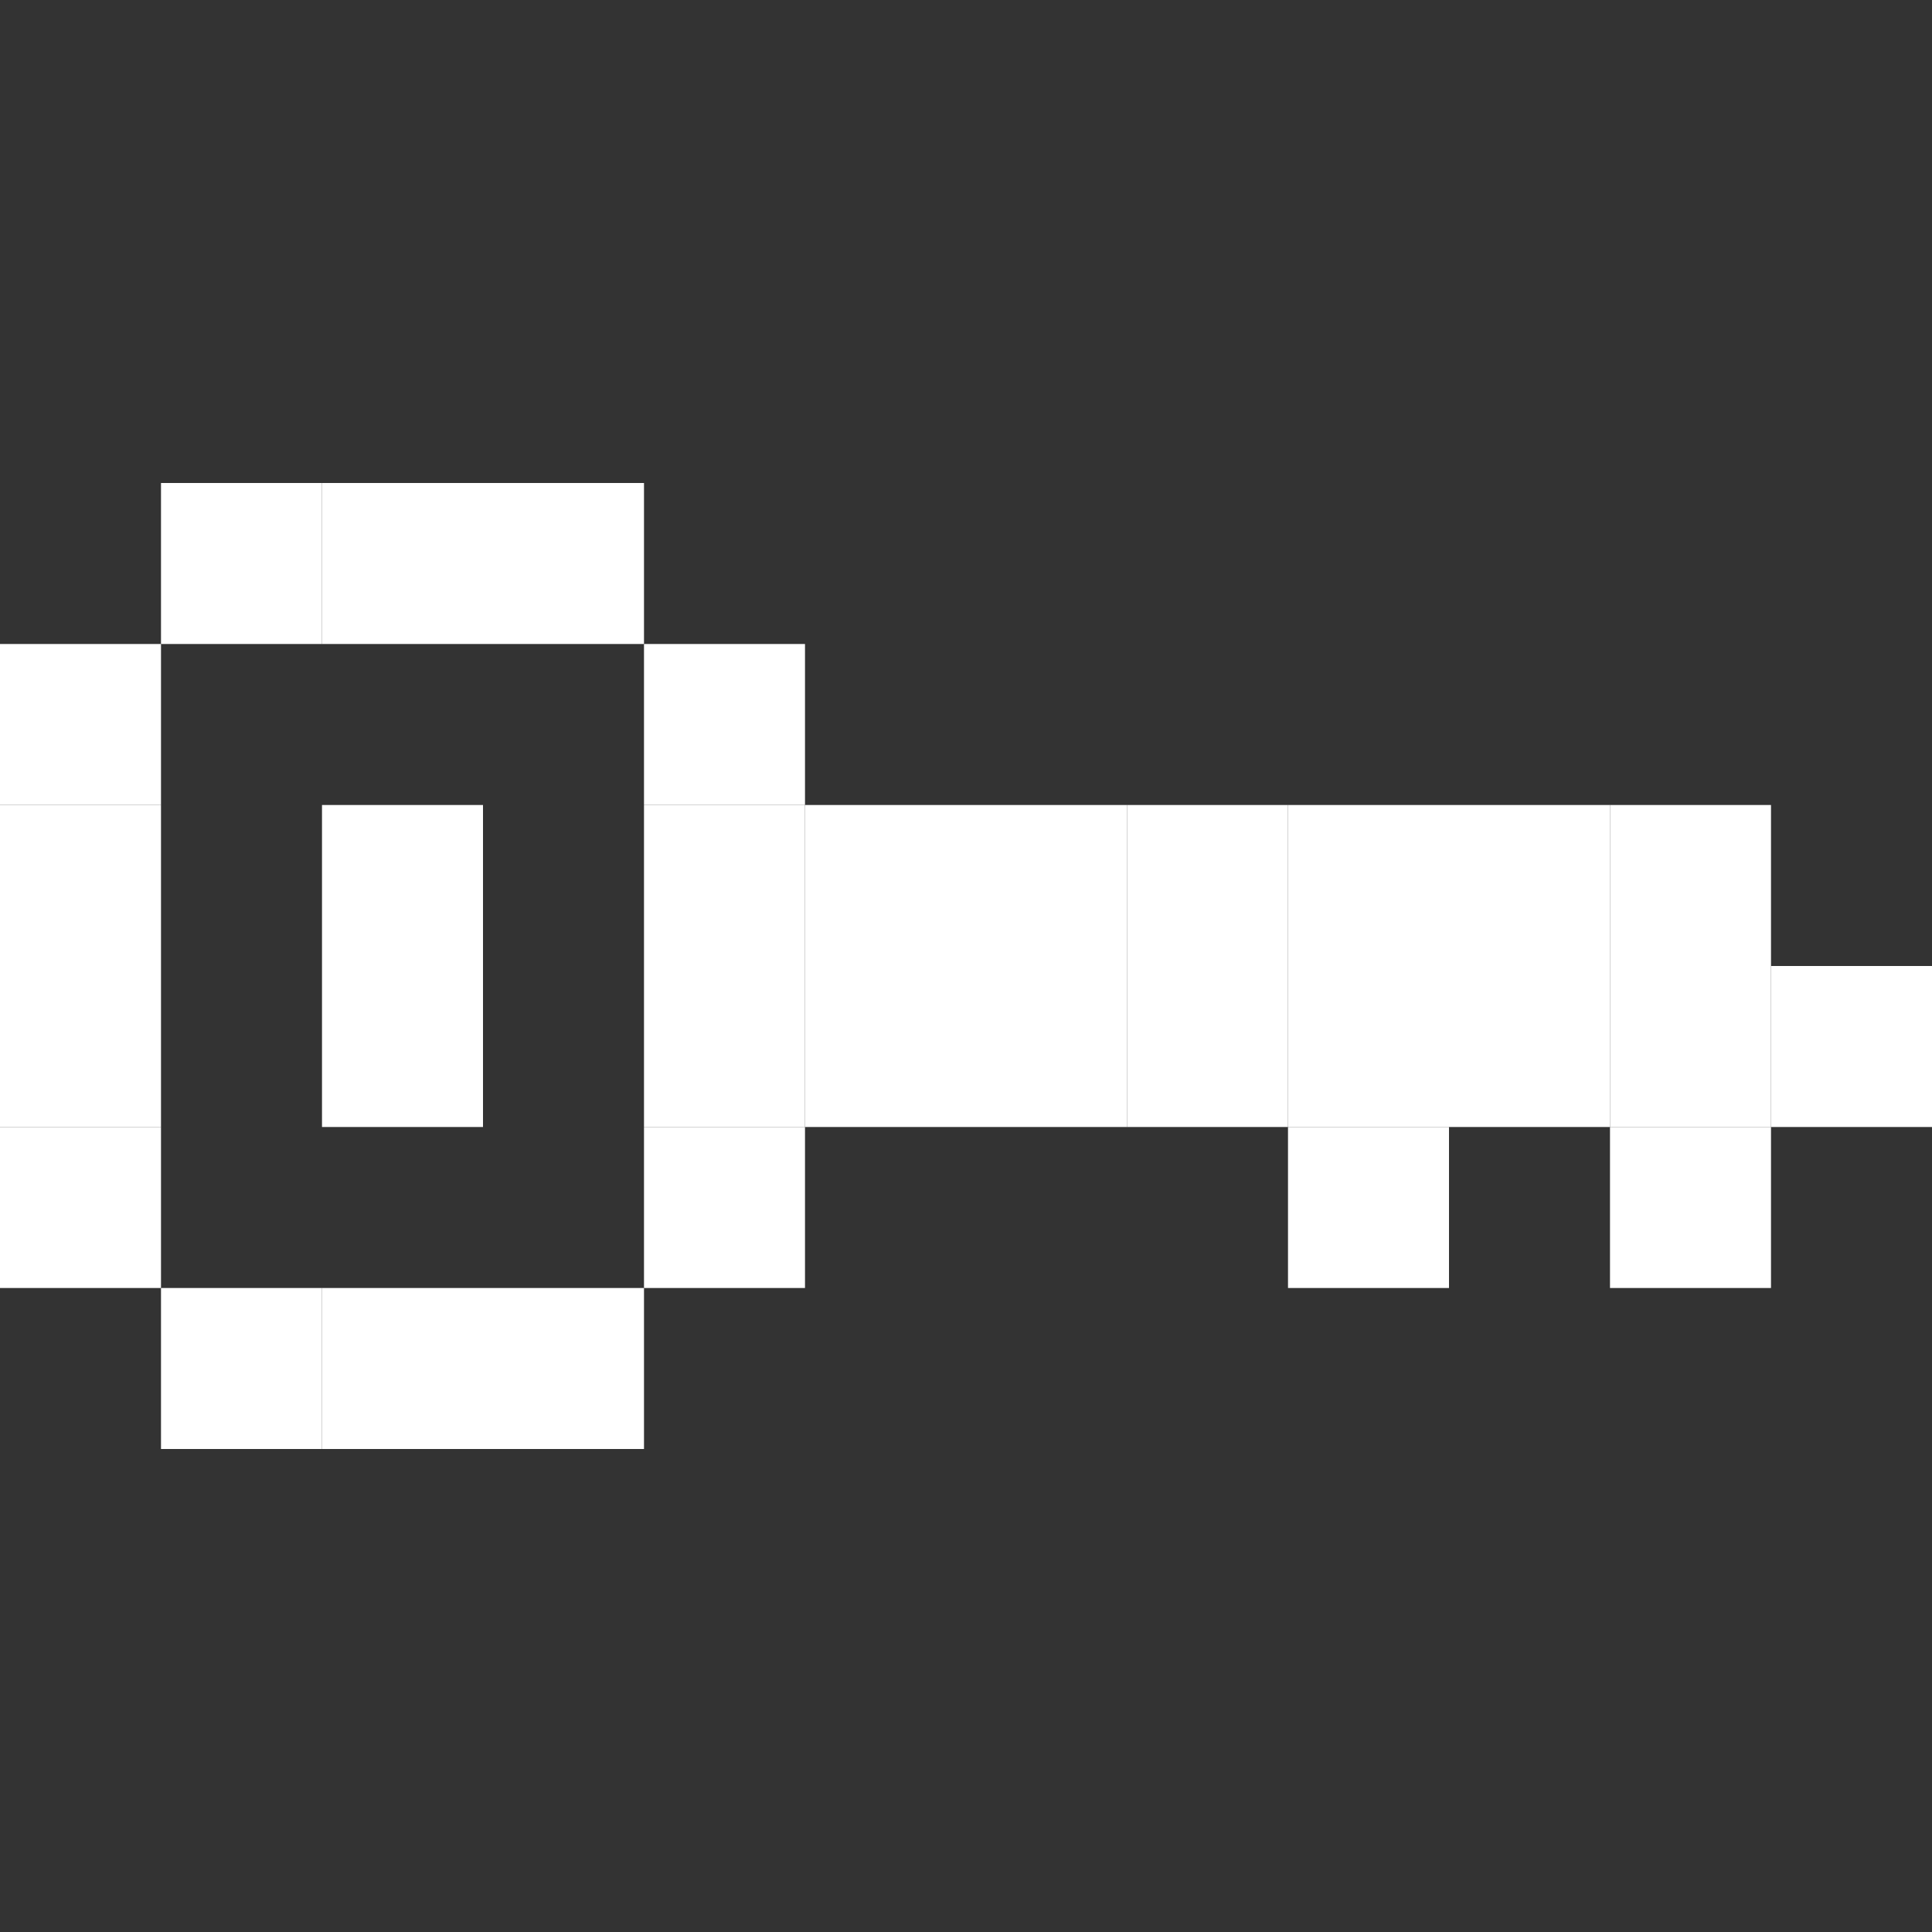<svg width="60" height="60" viewBox="0 0 60 60" fill="none" xmlns="http://www.w3.org/2000/svg">
<rect x="0" y="0" width="60" height="60" fill="#333333" stroke="none"/>
<rect x="5" y="15" width="5" height="5" fill="white"/>
<rect x="10" y="15" width="5" height="5" fill="white"/>
<rect x="15" y="15" width="5" height="5" fill="white"/>
<rect x="20" y="20" width="5" height="5" fill="white"/>
<rect x="20" y="25" width="5" height="5" fill="white"/>
<rect x="20" y="30" width="5" height="5" fill="white"/>
<rect x="20" y="35" width="5" height="5" fill="white"/>
<rect x="15" y="40" width="5" height="5" fill="white"/>
<rect x="10" y="40" width="5" height="5" fill="white"/>
<rect x="10" y="30" width="5" height="5" fill="white"/>
<rect x="25" y="30" width="5" height="5" fill="white"/>
<rect x="30" y="30" width="5" height="5" fill="white"/>
<rect x="35" y="30" width="5" height="5" fill="white"/>
<rect x="40" y="30" width="5" height="5" fill="white"/>
<rect x="40" y="35" width="5" height="5" fill="white"/>
<rect x="45" y="30" width="5" height="5" fill="white"/>
<rect x="50" y="30" width="5" height="5" fill="white"/>
<rect x="50" y="35" width="5" height="5" fill="white"/>
<rect x="55" y="30" width="5" height="5" fill="white"/>
<rect x="10" y="25" width="5" height="5" fill="white"/>
<rect x="25" y="25" width="5" height="5" fill="white"/>
<rect x="30" y="25" width="5" height="5" fill="white"/>
<rect x="35" y="25" width="5" height="5" fill="white"/>
<rect x="40" y="25" width="5" height="5" fill="white"/>
<rect x="45" y="25" width="5" height="5" fill="white"/>
<rect x="50" y="25" width="5" height="5" fill="white"/>
<rect y="20" width="5" height="5" fill="white"/>
<rect y="25" width="5" height="5" fill="white"/>
<rect y="30" width="5" height="5" fill="white"/>
<rect y="35" width="5" height="5" fill="white"/>
<rect x="5" y="40" width="5" height="5" fill="white"/>
</svg>
